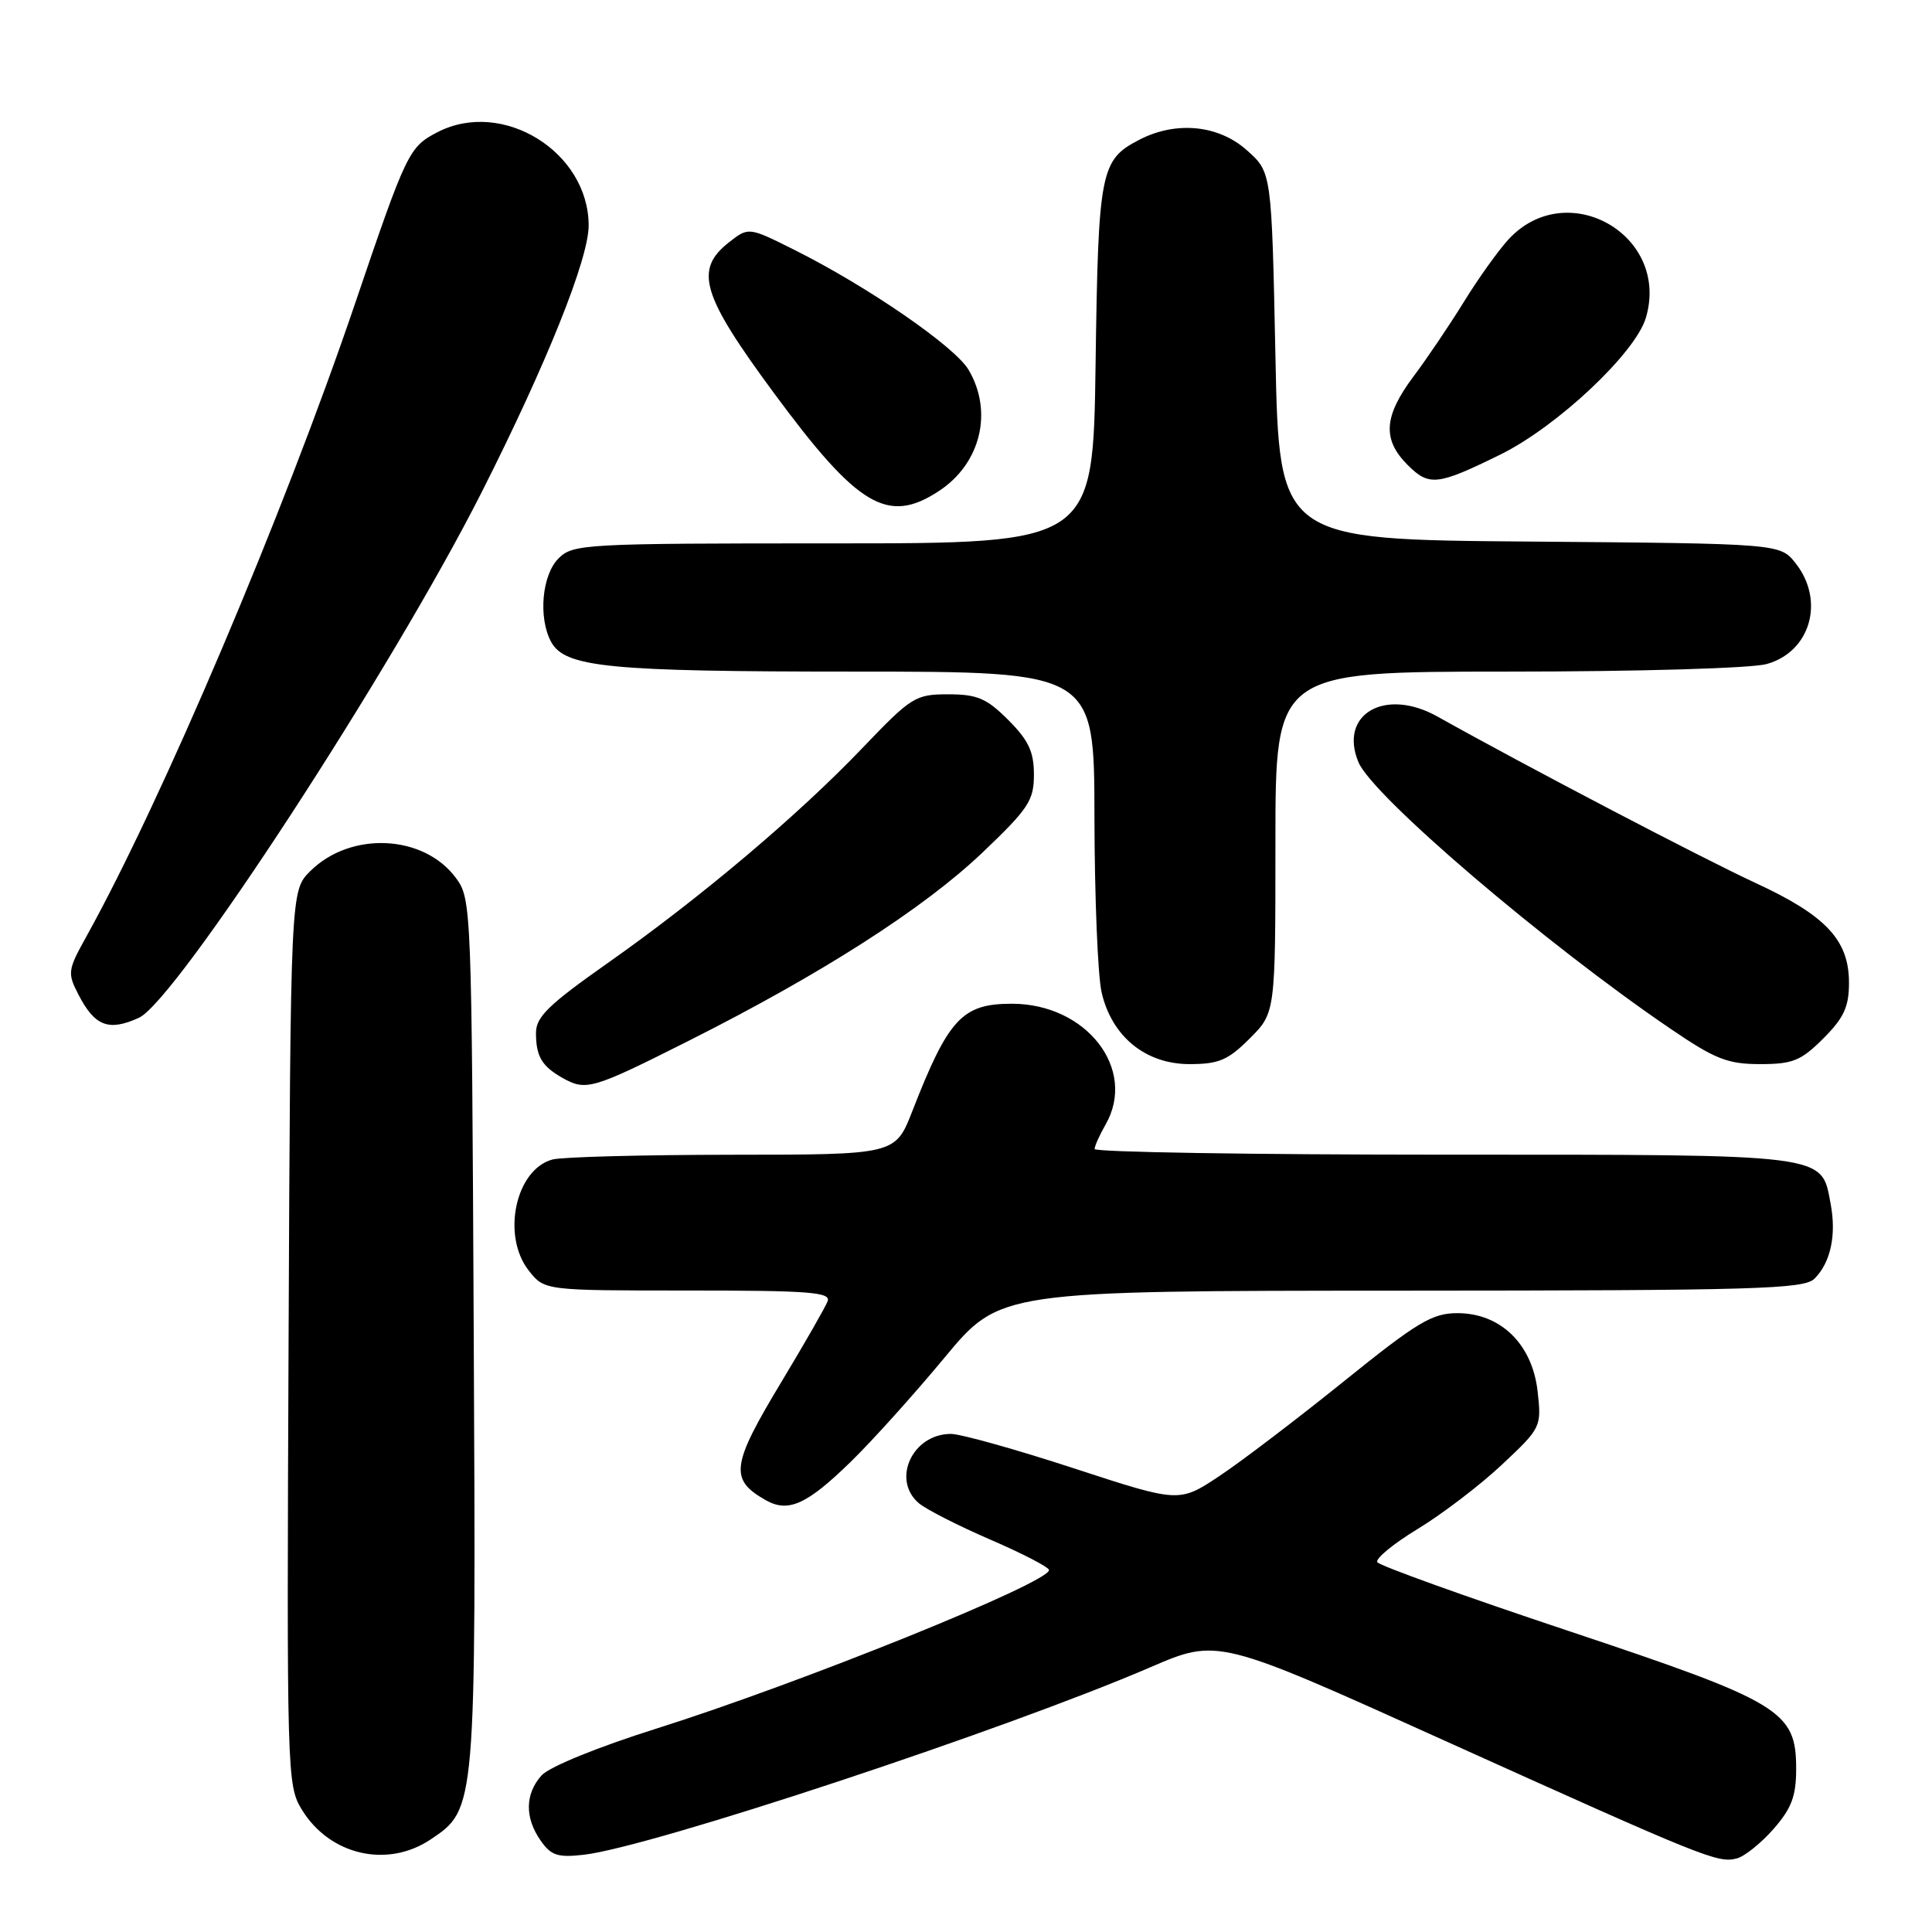<?xml version="1.0" encoding="UTF-8" standalone="no"?>
<!DOCTYPE svg PUBLIC "-//W3C//DTD SVG 1.1//EN" "http://www.w3.org/Graphics/SVG/1.1/DTD/svg11.dtd" >
<svg xmlns="http://www.w3.org/2000/svg" xmlns:xlink="http://www.w3.org/1999/xlink" version="1.1" viewBox="0 0 256 256">
 <g >
 <path fill="currentColor"
d=" M 235.00 242.35 C 237.39 239.62 238.00 238.01 238.00 234.39 C 238.00 226.70 236.05 225.52 207.75 216.08 C 194.15 211.55 182.79 207.46 182.50 207.00 C 182.21 206.54 184.64 204.54 187.89 202.57 C 191.13 200.60 196.15 196.77 199.03 194.06 C 204.21 189.20 204.27 189.08 203.74 184.35 C 203.03 178.09 198.83 174.00 193.12 174.00 C 189.77 174.00 187.83 175.16 178.06 183.04 C 171.89 188.01 164.46 193.67 161.55 195.60 C 156.24 199.12 156.24 199.12 142.29 194.56 C 134.62 192.05 127.28 190.00 126.00 190.00 C 120.90 190.00 118.10 196.07 121.75 199.18 C 122.71 200.00 126.99 202.18 131.25 204.02 C 135.51 205.86 139.00 207.67 139.00 208.04 C 139.00 209.73 106.14 223.00 87.00 229.04 C 79.16 231.51 72.77 234.12 71.75 235.26 C 69.56 237.72 69.52 240.87 71.64 243.89 C 73.02 245.87 73.91 246.16 77.39 245.76 C 86.26 244.74 133.27 229.18 152.43 220.92 C 161.37 217.07 161.37 217.07 191.43 230.65 C 225.95 246.23 227.63 246.91 230.14 246.25 C 231.16 245.99 233.35 244.23 235.00 242.35 Z  M 57.10 243.71 C 63.08 239.69 63.08 239.72 62.77 176.42 C 62.50 120.06 62.47 119.10 60.40 116.32 C 56.12 110.55 46.43 110.12 41.09 115.45 C 38.50 118.04 38.50 118.04 38.24 177.27 C 37.99 235.27 38.02 236.57 40.01 239.81 C 43.71 245.84 51.35 247.59 57.10 243.71 Z  M 112.65 193.77 C 115.49 191.02 121.11 184.77 125.15 179.90 C 132.50 171.04 132.50 171.04 185.68 171.02 C 232.65 171.00 239.04 170.82 240.43 169.43 C 242.57 167.29 243.35 163.67 242.57 159.52 C 241.32 152.83 242.62 153.00 191.28 153.00 C 165.82 153.00 145.02 152.66 145.04 152.25 C 145.05 151.84 145.71 150.38 146.50 149.00 C 150.69 141.67 143.96 133.00 134.08 133.00 C 127.49 133.00 125.67 134.96 120.88 147.25 C 118.63 153.00 118.63 153.00 97.07 153.01 C 85.20 153.02 74.47 153.30 73.21 153.64 C 68.31 154.95 66.43 163.74 70.07 168.37 C 72.15 171.00 72.15 171.00 91.18 171.00 C 107.28 171.00 110.13 171.22 109.66 172.43 C 109.36 173.22 106.61 178.01 103.56 183.08 C 96.86 194.19 96.62 196.05 101.50 198.80 C 104.46 200.46 106.92 199.35 112.65 193.77 Z  M 91.26 137.91 C 108.90 129.03 122.38 120.39 130.16 112.99 C 136.29 107.15 137.00 106.08 137.00 102.64 C 137.00 99.61 136.29 98.09 133.60 95.40 C 130.73 92.53 129.49 92.00 125.64 92.00 C 121.29 92.00 120.77 92.33 114.29 99.10 C 105.76 108.03 92.80 118.97 80.51 127.62 C 72.64 133.16 71.00 134.76 71.02 136.91 C 71.03 139.98 71.80 141.27 74.50 142.81 C 77.65 144.59 78.45 144.36 91.26 137.91 Z  M 165.60 137.60 C 169.00 134.20 169.00 134.20 169.00 111.60 C 169.00 89.00 169.00 89.00 199.75 88.99 C 217.11 88.99 232.06 88.55 234.09 87.99 C 239.89 86.38 241.84 79.61 237.94 74.65 C 235.88 72.03 235.88 72.03 202.69 71.76 C 169.50 71.50 169.50 71.50 169.00 47.17 C 168.50 22.83 168.50 22.83 165.23 19.92 C 161.47 16.55 155.84 16.00 150.98 18.51 C 145.80 21.19 145.53 22.59 145.17 48.25 C 144.84 72.00 144.84 72.00 110.42 72.00 C 77.33 72.00 75.92 72.08 74.00 74.00 C 71.81 76.19 71.31 81.84 73.01 85.02 C 74.84 88.43 80.49 88.99 113.25 88.99 C 145.00 89.00 145.00 89.00 145.02 108.25 C 145.04 118.84 145.46 129.30 145.97 131.50 C 147.32 137.35 151.79 141.00 157.62 141.00 C 161.50 141.00 162.72 140.48 165.60 137.60 Z  M 241.60 137.60 C 244.32 134.88 245.00 133.41 245.00 130.23 C 245.00 124.56 241.96 121.31 232.56 116.97 C 225.50 113.70 202.19 101.51 190.46 94.94 C 183.53 91.06 177.36 94.63 180.00 100.99 C 181.84 105.45 204.78 125.05 221.37 136.33 C 227.27 140.35 228.93 141.00 233.22 141.00 C 237.55 141.00 238.64 140.56 241.60 137.60 Z  M 18.41 134.86 C 23.31 132.63 52.03 88.57 63.87 65.13 C 72.45 48.15 78.00 34.29 78.00 29.88 C 77.99 20.11 66.58 13.07 57.98 17.51 C 54.19 19.47 53.88 20.10 47.01 40.33 C 37.53 68.22 21.47 106.04 11.42 124.14 C 8.97 128.55 8.92 128.94 10.40 131.80 C 12.56 135.98 14.40 136.69 18.41 134.86 Z  M 124.43 65.05 C 129.95 61.42 131.62 54.55 128.34 49.00 C 126.52 45.92 115.02 38.00 105.34 33.15 C 99.19 30.07 99.19 30.07 96.59 32.11 C 91.97 35.74 92.95 39.06 102.49 52.00 C 113.68 67.18 117.64 69.53 124.43 65.05 Z  M 198.83 60.22 C 206.33 56.52 216.68 46.80 218.08 42.13 C 221.37 31.14 207.58 23.30 199.85 31.76 C 198.47 33.27 195.83 36.98 193.97 40.00 C 192.11 43.02 189.10 47.48 187.29 49.89 C 183.35 55.16 183.14 58.23 186.52 61.61 C 189.37 64.46 190.45 64.34 198.83 60.22 Z "/>
</g>
</svg>